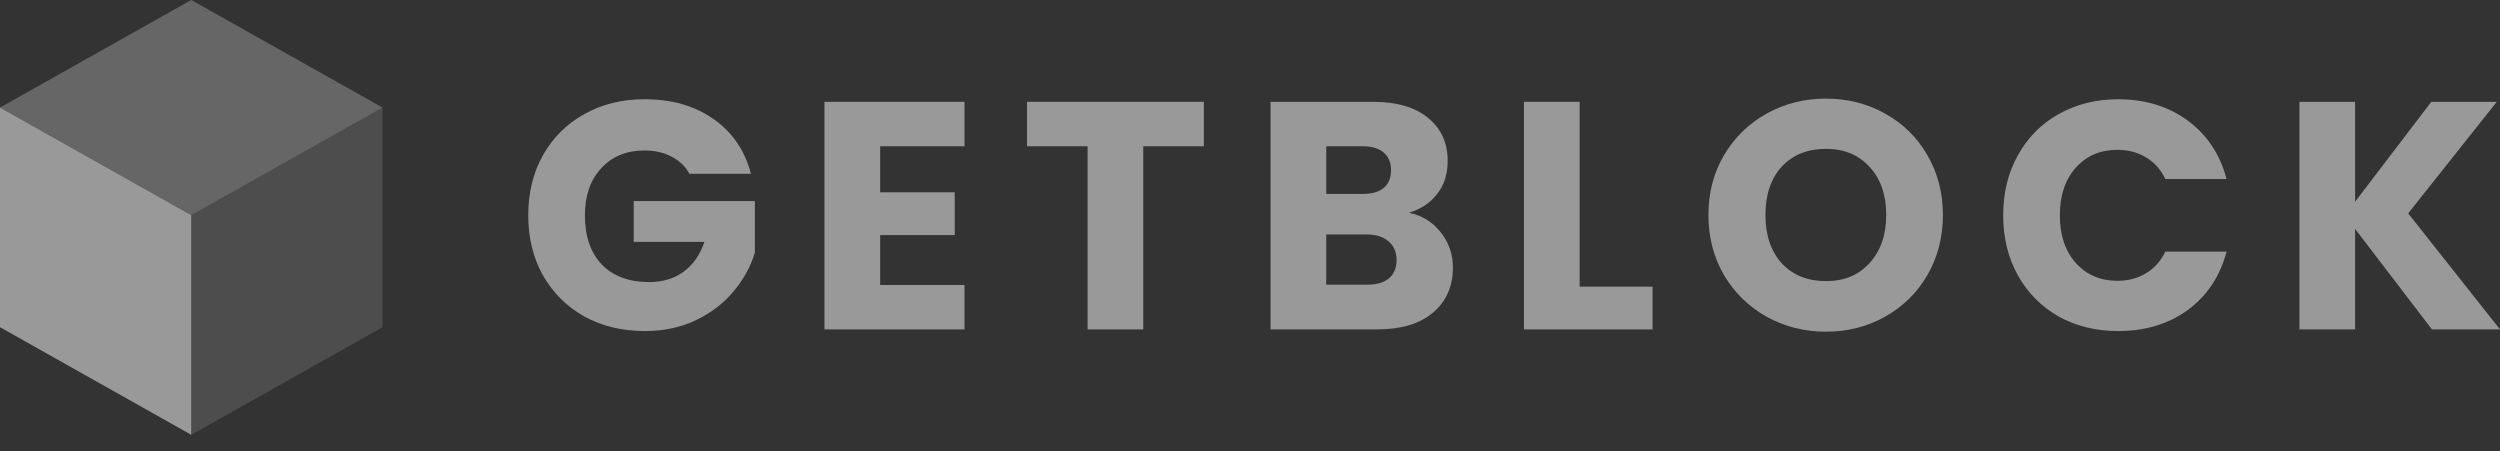 <svg width="144" height="26" viewBox="0 0 144 26" fill="none" xmlns="http://www.w3.org/2000/svg">
<rect x="0" y="0" width="144" height="26" fill="#333333" stroke="none"/>
<g opacity="0.5" clip-path="url(#clip0_59_824)">
<path d="M39.711 10.012C39.473 9.576 39.129 9.246 38.679 9.022C38.241 8.786 37.722 8.667 37.122 8.667C36.084 8.667 35.253 9.01 34.628 9.694C34.003 10.367 33.69 11.269 33.69 12.402C33.69 13.609 34.015 14.555 34.665 15.24C35.328 15.912 36.234 16.248 37.385 16.248C38.173 16.248 38.835 16.049 39.373 15.651C39.923 15.252 40.323 14.68 40.573 13.933H36.503V11.58H43.48V14.549C43.243 15.346 42.836 16.087 42.261 16.771C41.699 17.456 40.98 18.01 40.104 18.433C39.229 18.856 38.241 19.068 37.141 19.068C35.841 19.068 34.678 18.788 33.653 18.228C32.64 17.655 31.846 16.865 31.27 15.856C30.708 14.848 30.427 13.696 30.427 12.402C30.427 11.107 30.708 9.956 31.27 8.947C31.846 7.927 32.64 7.136 33.653 6.576C34.665 6.003 35.822 5.717 37.122 5.717C38.698 5.717 40.023 6.097 41.098 6.856C42.186 7.615 42.905 8.667 43.255 10.012H39.711Z" fill="white"/>
<path d="M50.697 8.425V11.076H54.992V13.541H50.697V16.416H55.554V18.974H47.489V5.866H55.554V8.425H50.697Z" fill="white"/>
<path d="M69.341 5.866V8.425H65.852V18.974H62.645V8.425H59.157V5.866H69.341Z" fill="white"/>
<path d="M81.155 12.252C81.917 12.414 82.53 12.794 82.993 13.391C83.455 13.976 83.687 14.649 83.687 15.408C83.687 16.504 83.299 17.375 82.523 18.022C81.761 18.657 80.692 18.974 79.316 18.974H73.183V5.866H79.11C80.448 5.866 81.492 6.171 82.243 6.781C83.005 7.391 83.386 8.219 83.386 9.265C83.386 10.037 83.18 10.678 82.767 11.188C82.368 11.698 81.83 12.053 81.155 12.252ZM76.391 11.169H78.491C79.016 11.169 79.416 11.057 79.692 10.833C79.979 10.597 80.123 10.255 80.123 9.806C80.123 9.358 79.979 9.016 79.692 8.779C79.416 8.543 79.016 8.425 78.491 8.425H76.391V11.169ZM78.754 16.398C79.291 16.398 79.704 16.279 79.992 16.043C80.292 15.794 80.442 15.439 80.442 14.979C80.442 14.518 80.286 14.157 79.973 13.896C79.673 13.634 79.254 13.504 78.716 13.504H76.391V16.398H78.754Z" fill="white"/>
<path d="M90.987 16.51H95.188V18.974H87.779V5.866H90.987V16.51Z" fill="white"/>
<path d="M105.177 19.105C103.94 19.105 102.802 18.819 101.763 18.246C100.738 17.674 99.919 16.877 99.307 15.856C98.707 14.823 98.406 13.665 98.406 12.383C98.406 11.101 98.707 9.95 99.307 8.929C99.919 7.908 100.738 7.111 101.763 6.539C102.802 5.966 103.94 5.68 105.177 5.68C106.415 5.68 107.547 5.966 108.572 6.539C109.61 7.111 110.423 7.908 111.011 8.929C111.61 9.95 111.911 11.101 111.911 12.383C111.911 13.665 111.61 14.823 111.011 15.856C110.41 16.877 109.598 17.674 108.572 18.246C107.547 18.819 106.415 19.105 105.177 19.105ZM105.177 16.192C106.228 16.192 107.066 15.844 107.691 15.147C108.328 14.45 108.647 13.528 108.647 12.383C108.647 11.226 108.328 10.304 107.691 9.62C107.066 8.923 106.228 8.574 105.177 8.574C104.115 8.574 103.264 8.916 102.626 9.601C102.001 10.286 101.689 11.213 101.689 12.383C101.689 13.541 102.001 14.468 102.626 15.165C103.264 15.85 104.115 16.192 105.177 16.192Z" fill="white"/>
<path d="M115.384 12.402C115.384 11.107 115.665 9.956 116.228 8.947C116.791 7.927 117.572 7.136 118.572 6.576C119.585 6.003 120.729 5.717 122.005 5.717C123.567 5.717 124.905 6.128 126.018 6.949C127.131 7.771 127.875 8.891 128.25 10.311H124.724C124.462 9.763 124.086 9.346 123.599 9.059C123.123 8.773 122.58 8.63 121.967 8.63C120.979 8.63 120.179 8.972 119.567 9.657C118.954 10.342 118.647 11.257 118.647 12.402C118.647 13.547 118.954 14.462 119.567 15.147C120.179 15.831 120.979 16.174 121.967 16.174C122.58 16.174 123.123 16.03 123.599 15.744C124.086 15.458 124.462 15.041 124.724 14.493H128.25C127.875 15.912 127.131 17.033 126.018 17.854C124.905 18.663 123.567 19.068 122.005 19.068C120.729 19.068 119.585 18.788 118.572 18.228C117.572 17.655 116.791 16.865 116.228 15.856C115.665 14.848 115.384 13.696 115.384 12.402Z" fill="white"/>
<path d="M140.08 18.974L135.654 13.186V18.974H132.447V5.866H135.654V11.618L140.043 5.866H143.813L138.711 12.29L144 18.974H140.08Z" fill="white"/>
<path d="M11.016 12.393V25.044L0 18.847V6.196L11.016 12.393Z" fill="white"/>
<path opacity="0.25" d="M11.017 12.393L22.033 6.196V18.847L11.017 25.044V12.393Z" fill="white"/>
<path opacity="0.5" d="M11.016 0L22.033 6.196L11.016 12.393L0 6.196L11.016 0Z" fill="white"/>
</g>
<defs>
<clipPath id="clip0_59_824">
<rect width="144" height="25.044" fill="white"/>
</clipPath>
</defs>
</svg>
